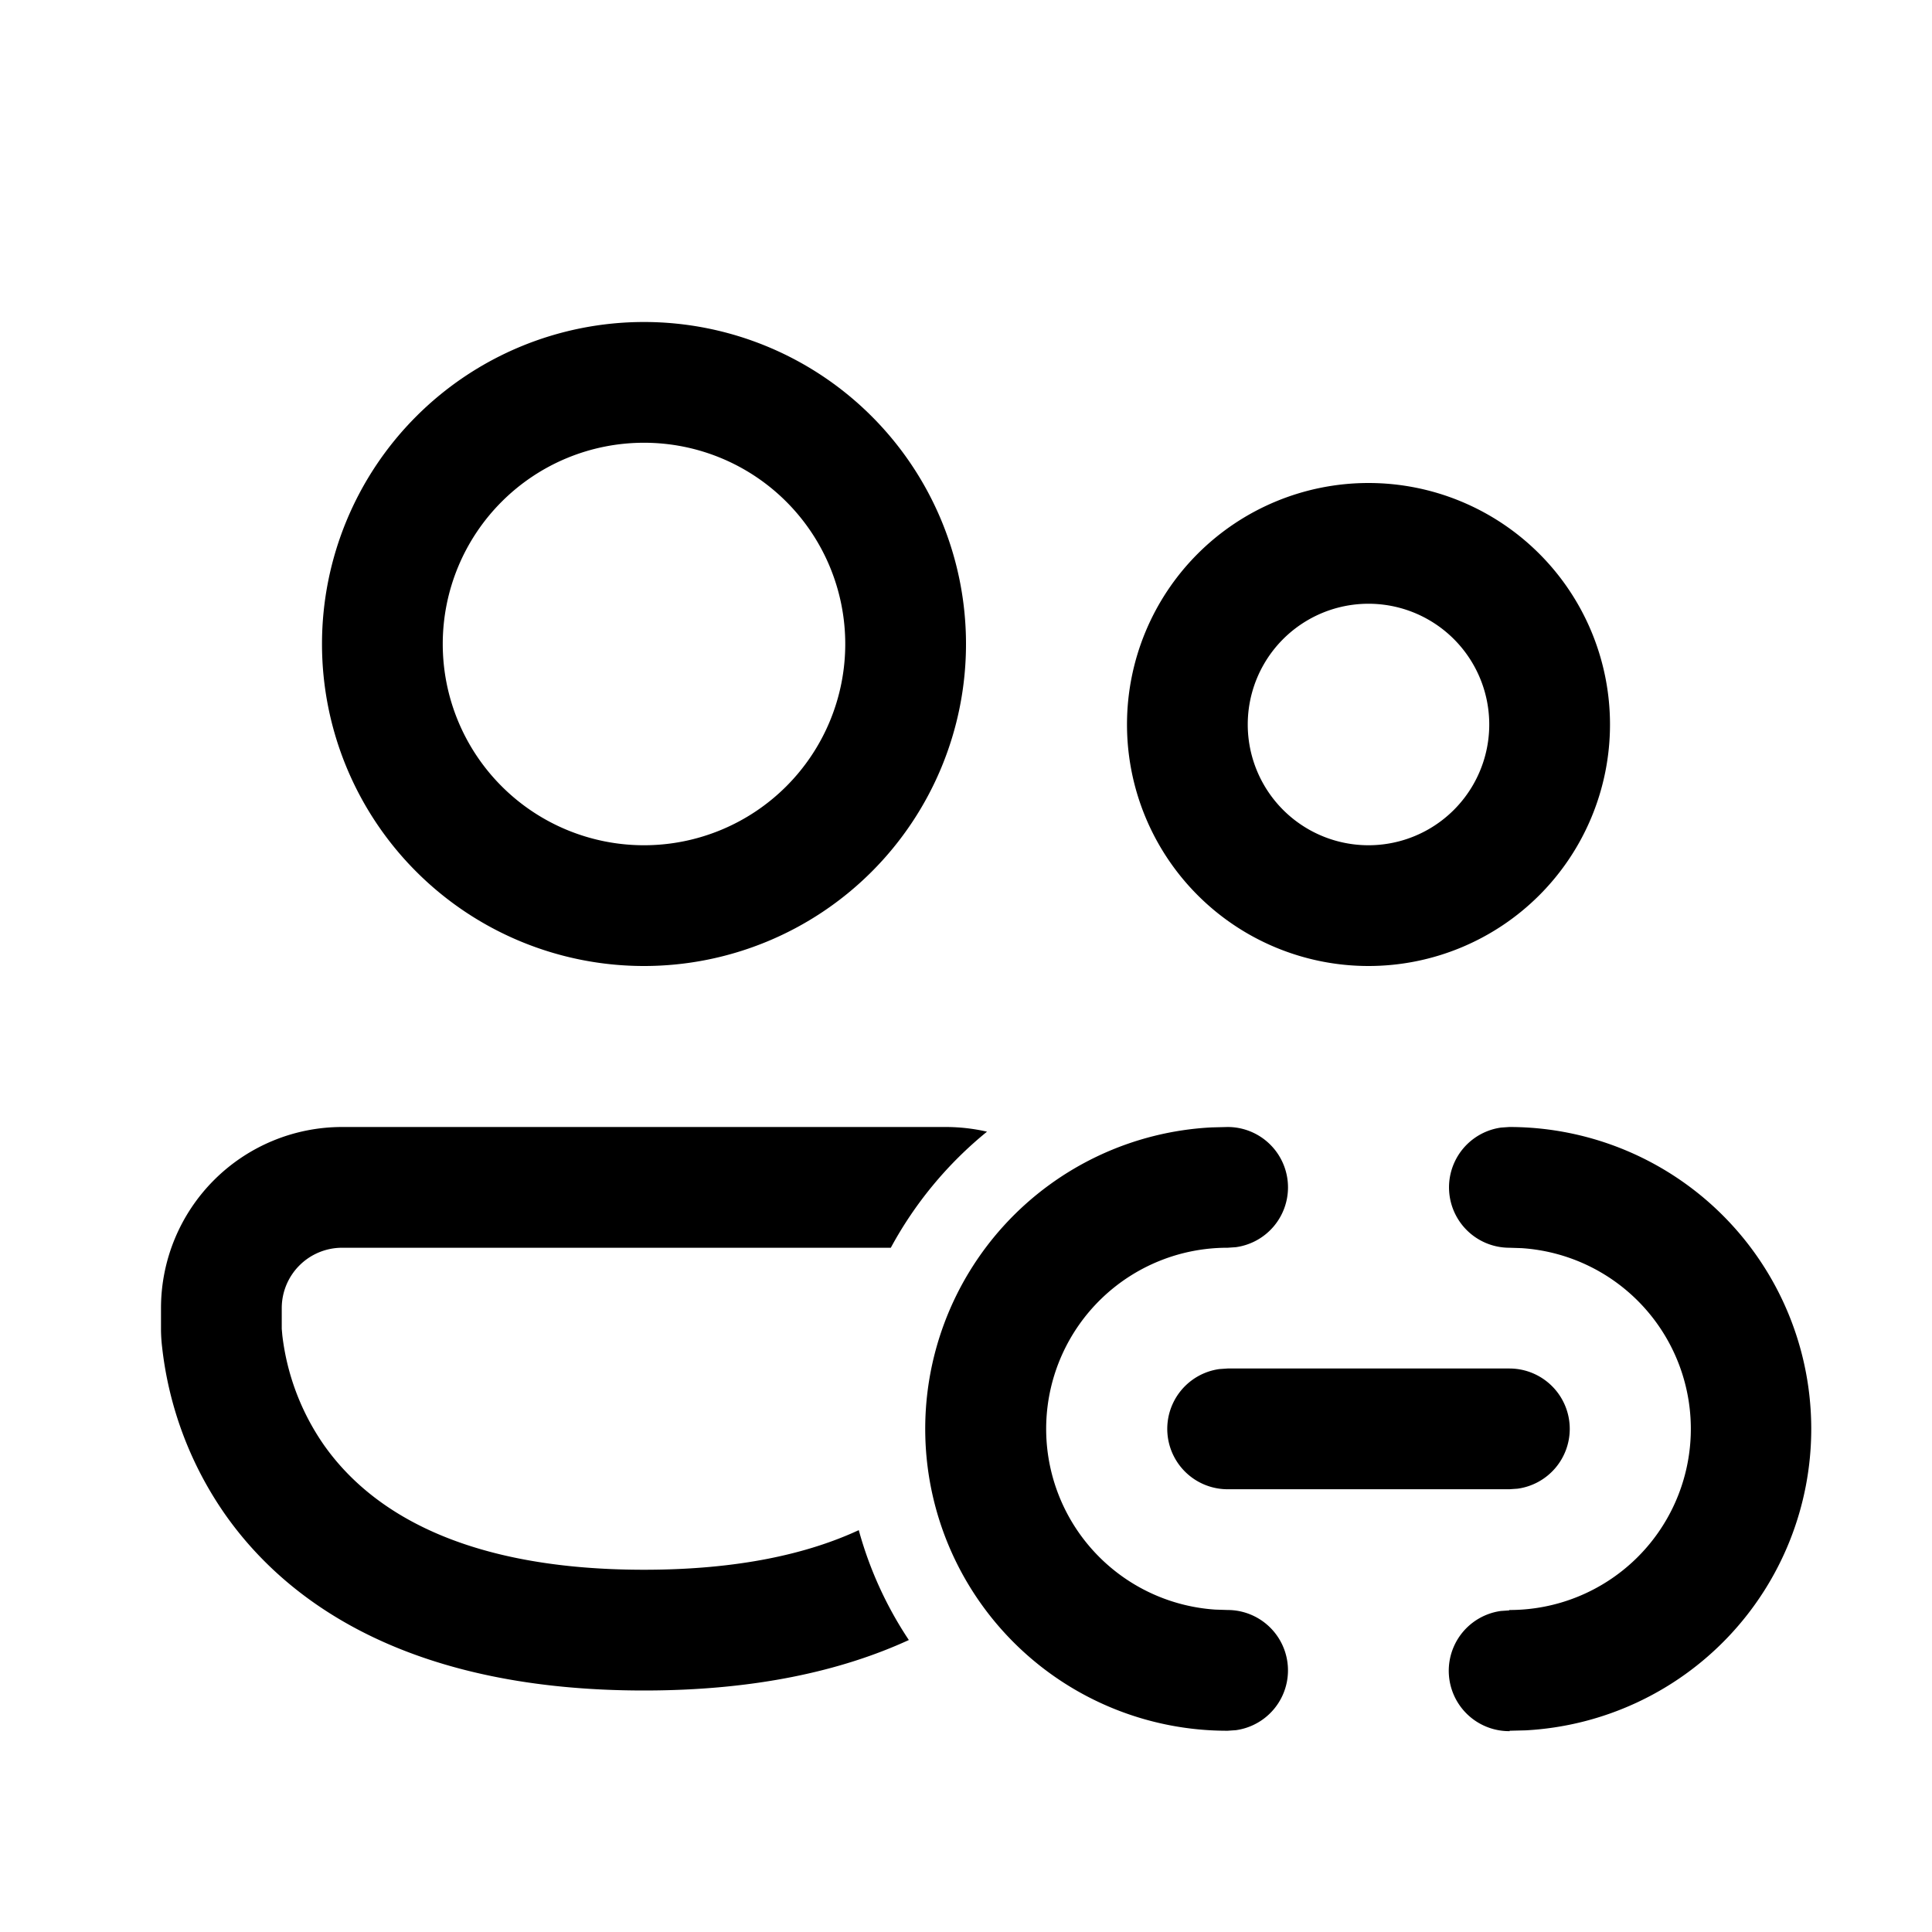 <svg xmlns="http://www.w3.org/2000/svg" width="1em" height="1em" viewBox="0 0 24 24"><path fill="currentColor" d="M5.5 8a2.5 2.5 0 1 1 5 0a2.5 2.5 0 0 1-5 0M8 4a4 4 0 1 0 0 8a4 4 0 0 0 0-8m7.5 5a1.5 1.5 0 1 1 3 0a1.5 1.5 0 0 1-3 0M17 6a3 3 0 1 0 0 6a3 3 0 0 0 0-6M4.25 14A2.25 2.25 0 0 0 2 16.25v.278a2 2 0 0 0 .014.208a4.5 4.5 0 0 0 .778 2.07C3.61 19.974 5.172 21 8 21c1.376 0 2.453-.243 3.29-.627a4.7 4.7 0 0 1-.622-1.365c-.626.29-1.485.492-2.668.492c-2.422 0-3.486-.85-3.98-1.555a3 3 0 0 1-.513-1.358l-.007-.08v-.257a.75.75 0 0 1 .75-.75h6.816a4.8 4.8 0 0 1 1.195-1.442A2.3 2.3 0 0 0 11.75 14zm18.25 3.75A3.75 3.75 0 0 0 18.75 14l-.102.007a.75.75 0 0 0 .102 1.493l.154.005A2.25 2.25 0 0 1 18.75 20l-.003.005l-.102.007a.75.75 0 0 0 .108 1.493V21.5l.2-.005A3.75 3.75 0 0 0 22.5 17.75m-6.5-3a.75.75 0 0 0-.75-.75l-.2.005a3.75 3.75 0 0 0 .2 7.495l.102-.007A.75.75 0 0 0 15.25 20l-.154-.005a2.25 2.25 0 0 1 .154-4.495l.102-.007A.75.75 0 0 0 16 14.75m3.5 3a.75.75 0 0 0-.75-.75h-3.5l-.102.007a.75.75 0 0 0 .102 1.493h3.5l.102-.007a.75.75 0 0 0 .648-.743"/></svg>